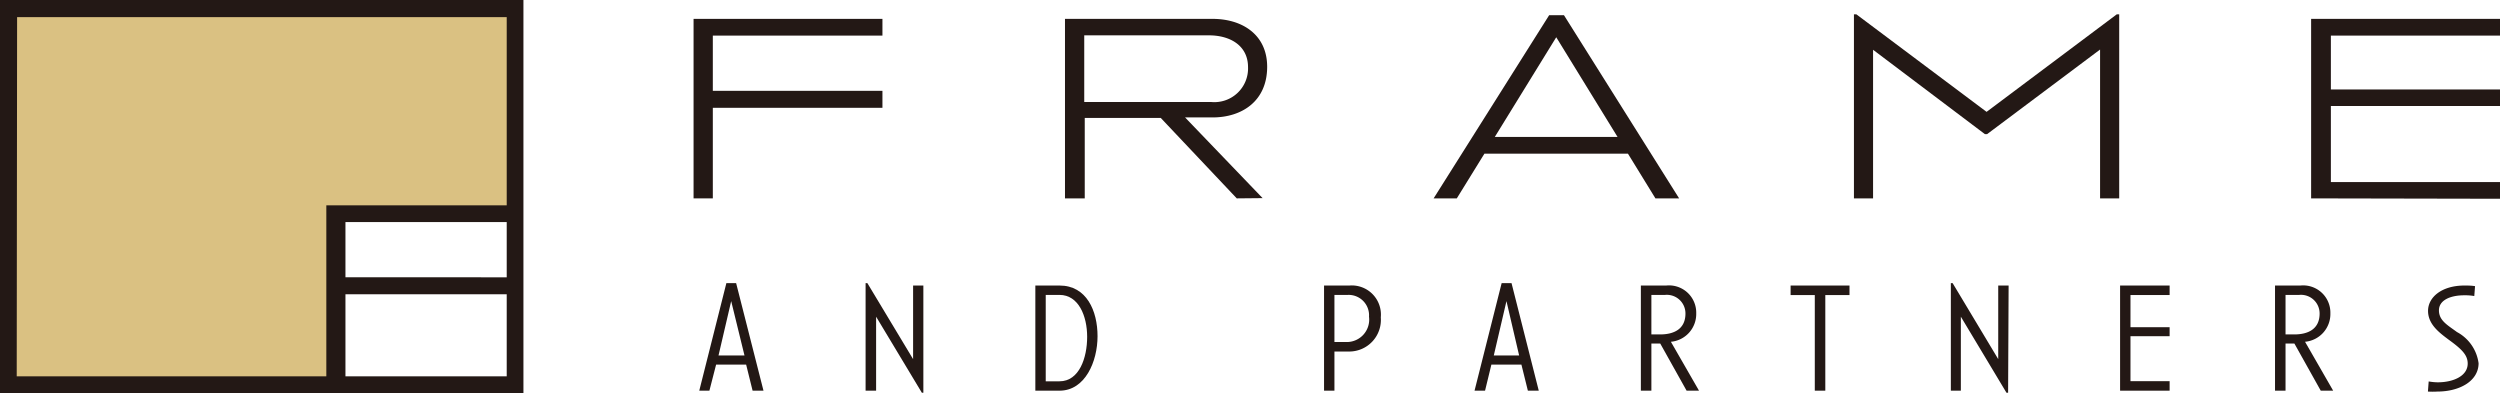 <svg xmlns="http://www.w3.org/2000/svg" viewBox="0 0 197.35 31.06"><defs><style>.cls-1{fill:#dac182;}.cls-2{fill:#231815;}</style></defs><g id="レイヤー_2" data-name="レイヤー 2"><g id="design"><polygon class="cls-1" points="26.59 16.97 26.59 30.39 0.67 30.39 0.67 0.68 40.65 0.68 40.65 16.88 26.59 16.97"/><path class="cls-2" d="M56.27,8.51v7.15H54.75V1.49H69.66V2.81H56.27V7.17H69.66V8.51Z"/><path class="cls-2" d="M97.63,15.66l-6-6.35h-6v6.35H84.07V1.49H95.72c2.36,0,4.31,1.26,4.31,3.78,0,2.72-2,4-4.31,4H93.55l6.12,6.37ZM95.43,2.79H85.59V8.05h10A2.66,2.66,0,0,0,98.52,5.3C98.52,3.63,97.15,2.79,95.43,2.79Z"/><path class="cls-2" d="M130.68,15.66l-2.17-3.53H117.18L115,15.66h-1.83L122.29,1.2h1.17l9.09,14.46ZM122.85,2.94,118,10.81h9.69Z"/><path class="cls-2" d="M165.78,15.66V3.91l-8.92,6.68h-.17l-8.83-6.66V15.66h-1.51V1.13h.19l10.28,7.7,10.28-7.7h.19V15.66Z"/><path class="cls-2" d="M182.44,15.66V1.49h14.91V2.81H184V7.06h13.4V8.37H184v6h13.4v1.32Z"/><path class="cls-2" d="M27.27,23.23v7.15H25.76V16.21H40.67v1.32H27.27v4.36H40.65v1.34Z"/><path class="cls-2" d="M59.41,30.84l-.51-2.06H56.53L56,30.84H55.2l2.14-8.49h.77l2.16,8.49Zm-1.69-7.07-1,4.29h2.05Z"/><path class="cls-2" d="M72.89,31h-.12l-3.61-6v5.84h-.83V22.35h.14l3.61,6V22.54h.81Z"/><path class="cls-2" d="M83.64,30.84H81.73v-8.3h1.91c2.14,0,3,2,3,4S85.66,30.84,83.64,30.84Zm0-7.56H82.55V30.1h1.09c1.56,0,2.18-1.86,2.18-3.51S85.14,23.28,83.64,23.28Z"/><path class="cls-2" d="M106.51,27.75h-1.17v3.09h-.82v-8.3h2A2.3,2.3,0,0,1,109,25.05,2.5,2.5,0,0,1,106.51,27.75Zm-.11-4.47h-1.06V27h1a1.77,1.77,0,0,0,1.73-2A1.61,1.61,0,0,0,106.4,23.28Z"/><path class="cls-2" d="M120.61,30.84l-.51-2.06h-2.37l-.5,2.06h-.83l2.14-8.49h.78l2.15,8.49Zm-1.69-7.07-1,4.29h2Z"/><path class="cls-2" d="M133.14,30.84l-2.08-3.72h-.7v3.72h-.83v-8.3h2a2.15,2.15,0,0,1,2.37,2.2,2.2,2.2,0,0,1-2,2.24l2.22,3.86Zm-1.7-7.56h-1.08V26.4h.69c1.06,0,2-.4,2-1.65A1.47,1.47,0,0,0,131.44,23.28Z"/><path class="cls-2" d="M144.09,23.29v7.55h-.83V23.29h-1.91v-.75H146v.75Z"/><path class="cls-2" d="M158.52,31h-.13l-3.6-6v5.84H154V22.35h.14l3.6,6V22.54h.82Z"/><path class="cls-2" d="M167.36,30.84v-8.3h3.91v.75h-3.09v2.54h3.09v.71h-3.09v3.55h3.09v.75Z"/><path class="cls-2" d="M183.2,30.84l-2.08-3.72h-.7v3.72h-.83v-8.3h2a2.15,2.15,0,0,1,2.37,2.2,2.2,2.2,0,0,1-2,2.24l2.22,3.86Zm-1.7-7.56h-1.08V26.4h.69c1.06,0,2-.4,2-1.65A1.47,1.47,0,0,0,181.5,23.28Z"/><path class="cls-2" d="M192.4,30.91a6.23,6.23,0,0,1-.74,0l.06-.8a4.38,4.38,0,0,0,.71.07c1.24,0,2.37-.5,2.37-1.48,0-.67-.46-1.13-1.48-1.87-.75-.56-1.65-1.22-1.65-2.29s1.07-2,2.87-2c.31,0,.54,0,.84.05l-.06.78a4.14,4.14,0,0,0-.79-.06c-1.09,0-2,.38-2,1.19s.69,1.17,1.42,1.71a3.28,3.28,0,0,1,1.71,2.47C195.65,30.09,194.15,30.91,192.4,30.91Z"/><path class="cls-2" d="M41.32,31.06H0V0H41.32Zm-40-1.35H40V1.35H1.35Z"/></g></g></svg>